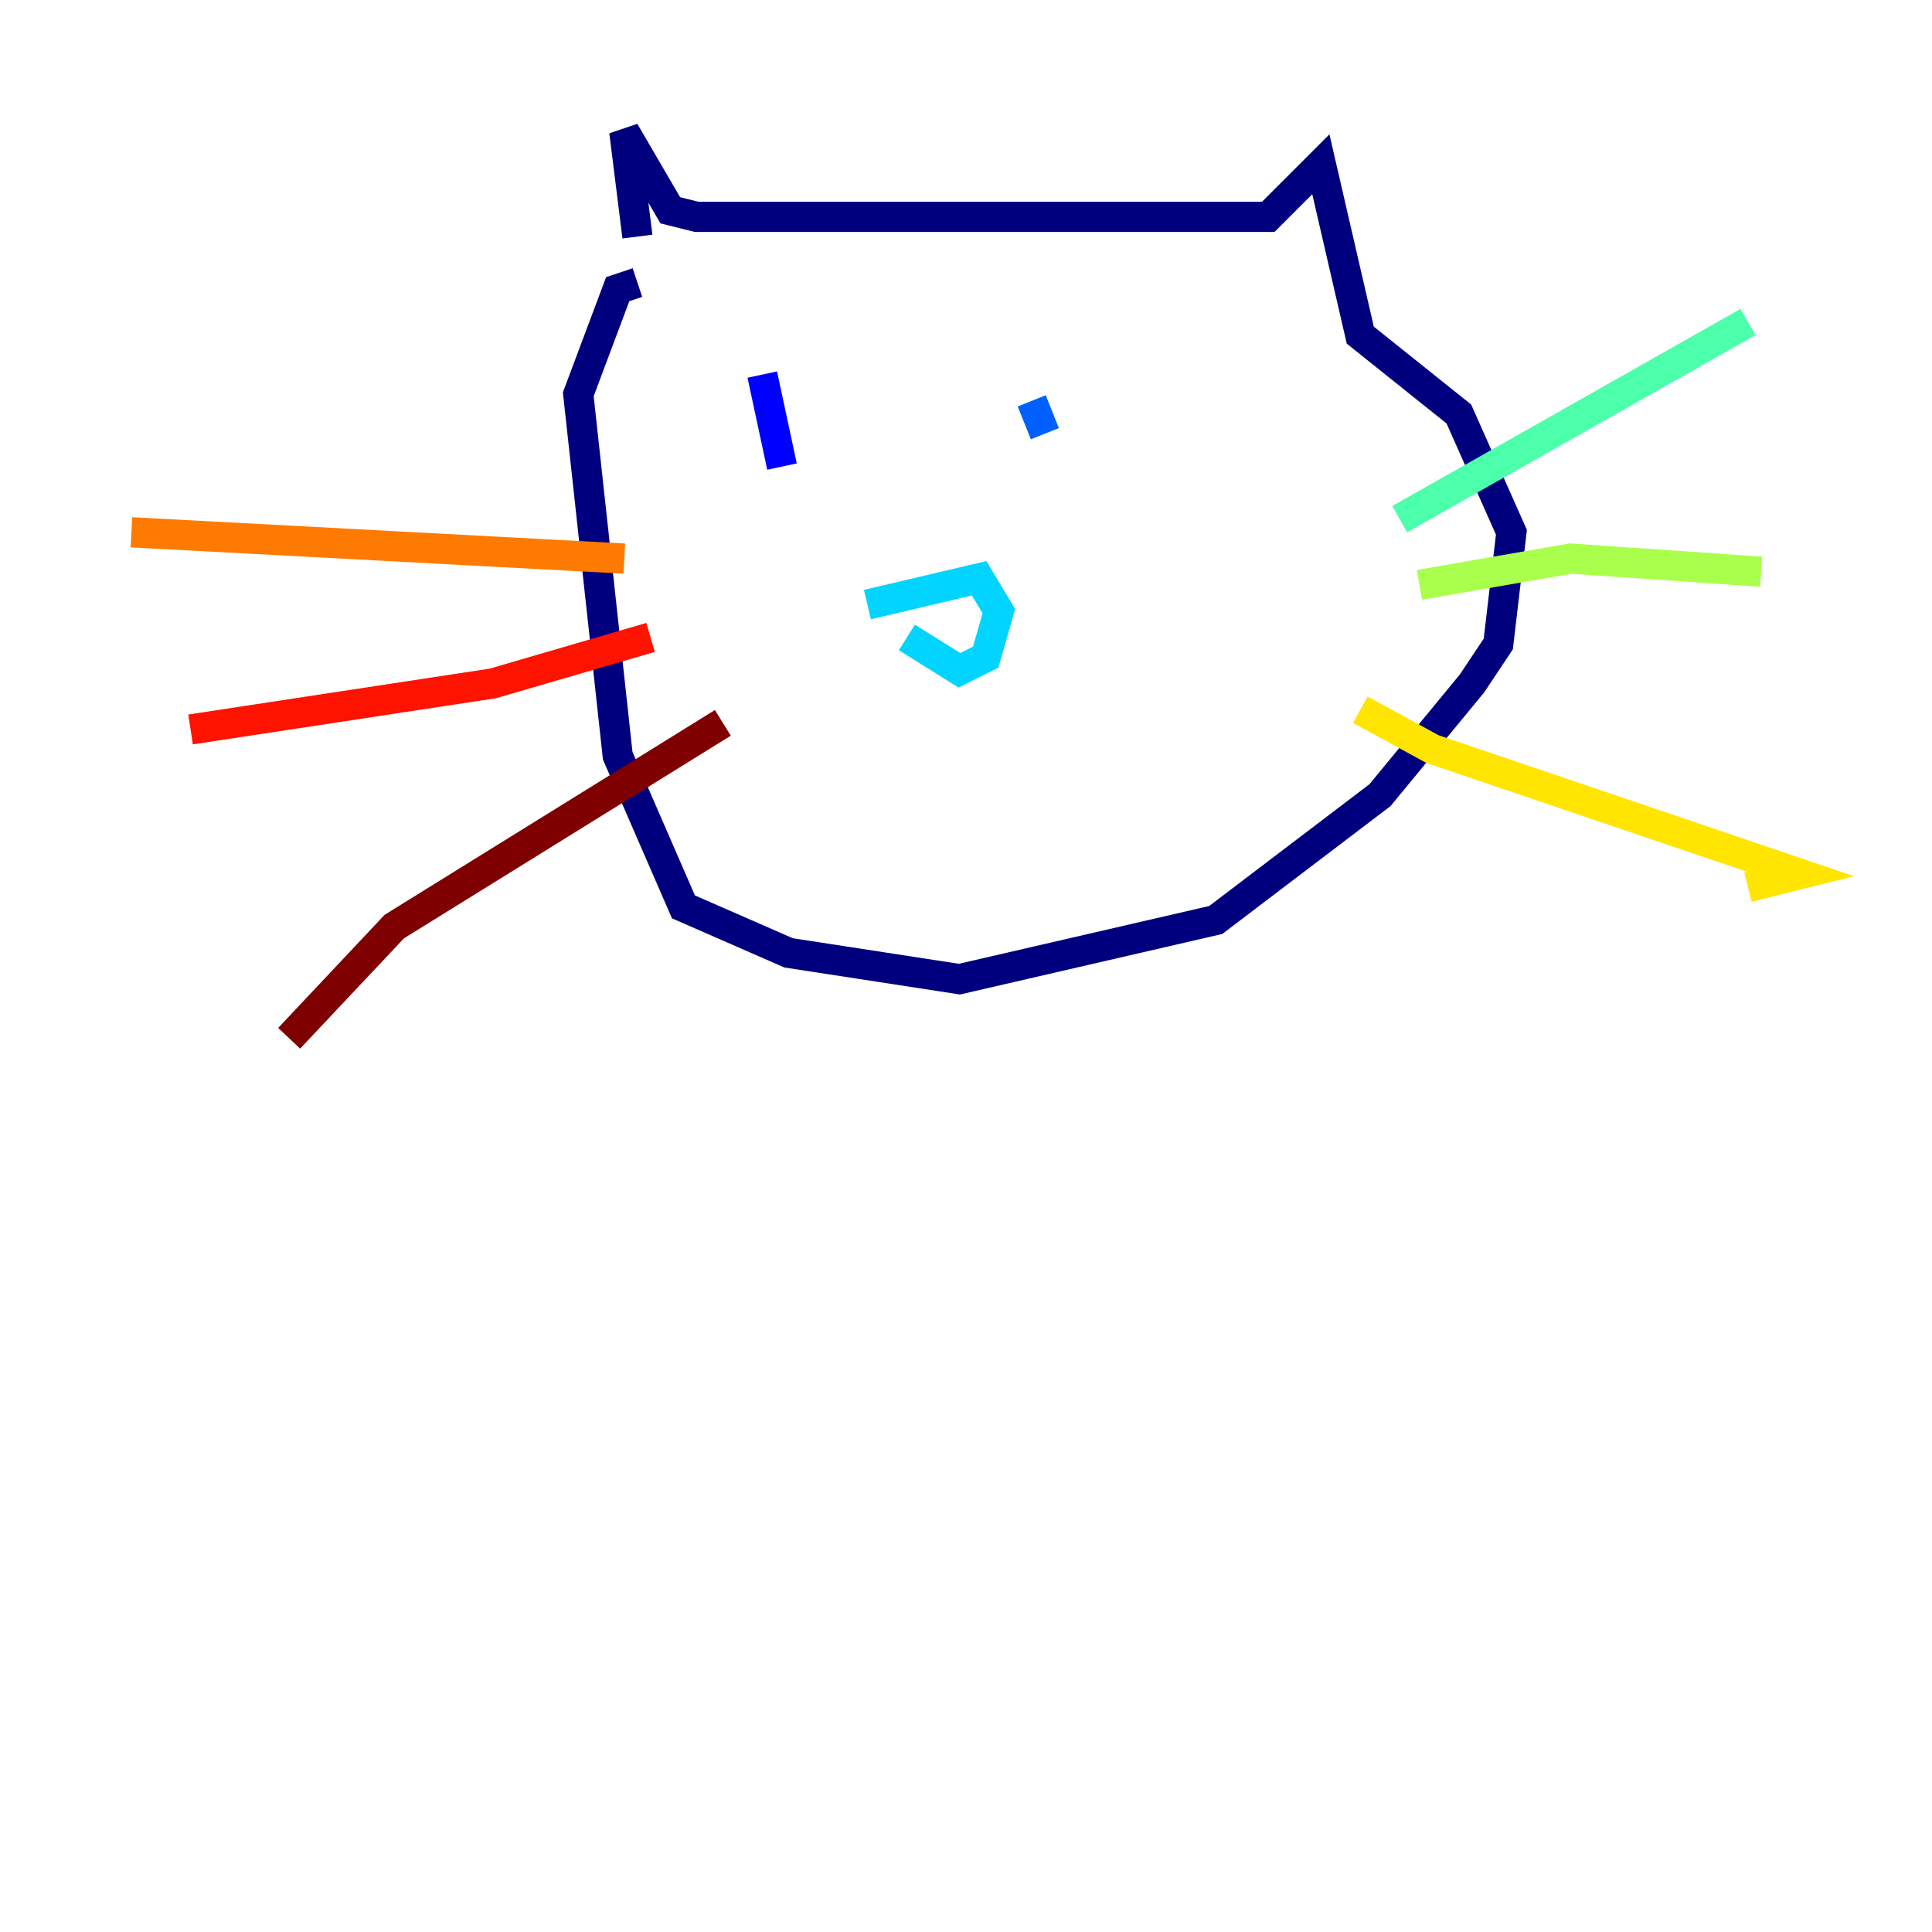 <?xml version="1.0" encoding="utf-8" ?>
<svg baseProfile="tiny" height="128" version="1.2" viewBox="0,0,128,128" width="128" xmlns="http://www.w3.org/2000/svg" xmlns:ev="http://www.w3.org/2001/xml-events" xmlns:xlink="http://www.w3.org/1999/xlink"><defs /><polyline fill="none" points="42.231,15.674 41.361,8.707 44.408,13.932 46.15,14.367 84.027,14.367 87.51,10.884 90.122,22.204 96.653,27.429 100.136,35.265 99.265,42.667 97.524,45.279 91.429,52.68 80.544,60.952 63.565,64.871 52.245,63.129 45.279,60.082 40.925,50.068 38.313,26.122 40.925,19.157 42.231,18.721" stroke="#00007f" stroke-width="2" /><polyline fill="none" points="50.503,24.816 51.809,30.912" stroke="#0000fe" stroke-width="2" /><polyline fill="none" points="68.354,26.558 69.225,28.735" stroke="#0060ff" stroke-width="2" /><polyline fill="none" points="57.469,40.054 64.871,38.313 66.177,40.49 65.306,43.537 63.565,44.408 60.082,42.231" stroke="#00d4ff" stroke-width="2" /><polyline fill="none" points="92.735,34.395 115.809,21.333" stroke="#4cffaa" stroke-width="2" /><polyline fill="none" points="94.041,38.748 104.054,37.007 116.68,37.878" stroke="#aaff4c" stroke-width="2" /><polyline fill="none" points="90.122,47.02 94.912,49.633 119.293,57.905 115.809,58.776" stroke="#ffe500" stroke-width="2" /><polyline fill="none" points="41.361,37.007 8.707,35.265" stroke="#ff7a00" stroke-width="2" /><polyline fill="none" points="43.102,42.231 32.653,45.279 12.626,48.327" stroke="#fe1200" stroke-width="2" /><polyline fill="none" points="47.891,47.891 26.122,61.388 19.157,68.789" stroke="#7f0000" stroke-width="2" /></svg>